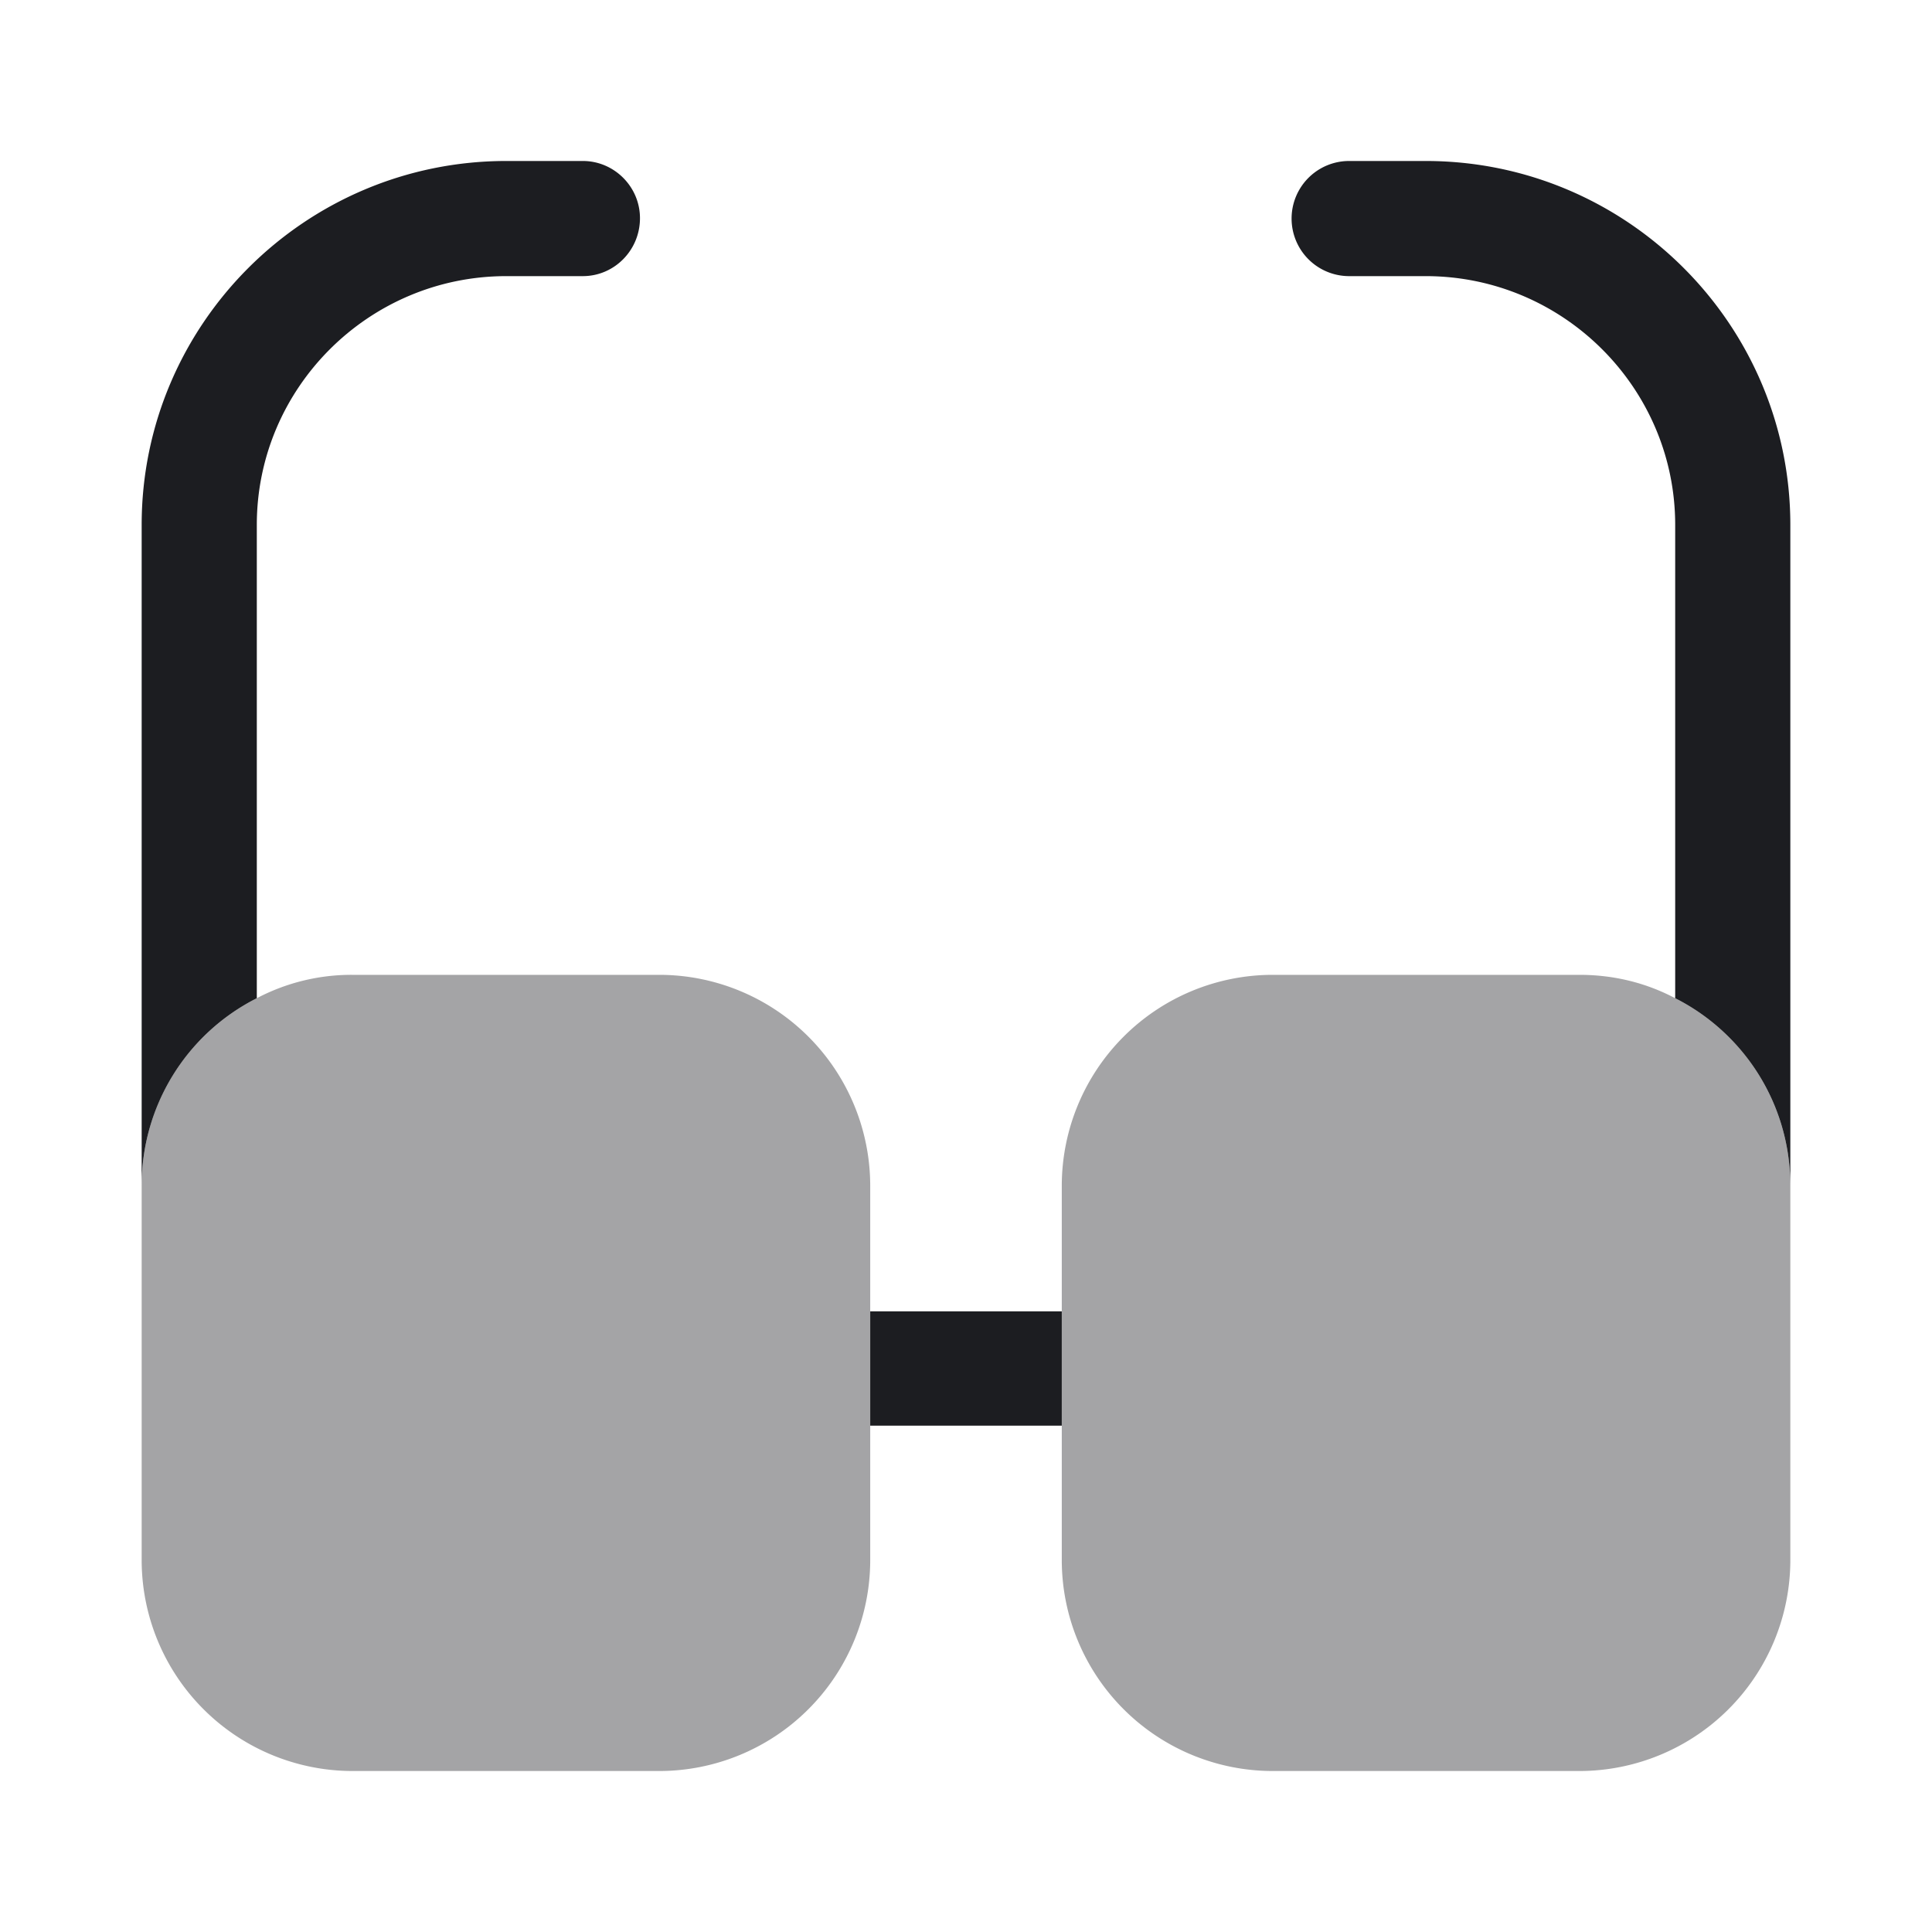 <svg width="40" height="40" viewBox="0 0 40 40" fill="none" xmlns="http://www.w3.org/2000/svg">
    <path d="M21.983 27.15h-3.966v2.367h3.966V27.15zM13.25 4.517c0 .666-.533 1.2-1.183 1.2h-1.584c-2.85 0-5.166 2.316-5.166 5.15v9.8a4.341 4.341 0 0 0-2.384 3.883V10.867c0-4.15 3.384-7.534 7.55-7.534h1.584c.65 0 1.183.534 1.183 1.184zM37.067 10.867V24.55c0-1.7-.967-3.167-2.384-3.883v-9.8c0-2.834-2.316-5.15-5.166-5.15h-1.584a1.191 1.191 0 0 1 0-2.384h1.584c4.166 0 7.55 3.384 7.55 7.534z" fill="#1C1D21"/>
    <path opacity=".4" d="M18.017 24.55v7.75a4.37 4.37 0 0 1-4.367 4.367H7.3A4.37 4.37 0 0 1 2.933 32.3v-7.75c0-1.7.967-3.167 2.384-3.883a4.205 4.205 0 0 1 1.983-.484h6.35a4.37 4.37 0 0 1 4.367 4.367zM37.067 24.55v7.75a4.37 4.37 0 0 1-4.367 4.367h-6.35a4.37 4.37 0 0 1-4.367-4.367v-7.75a4.37 4.37 0 0 1 4.367-4.367h6.35c.717 0 1.383.167 1.983.484a4.341 4.341 0 0 1 2.384 3.883z" fill="#1C1D21"/>
</svg>
